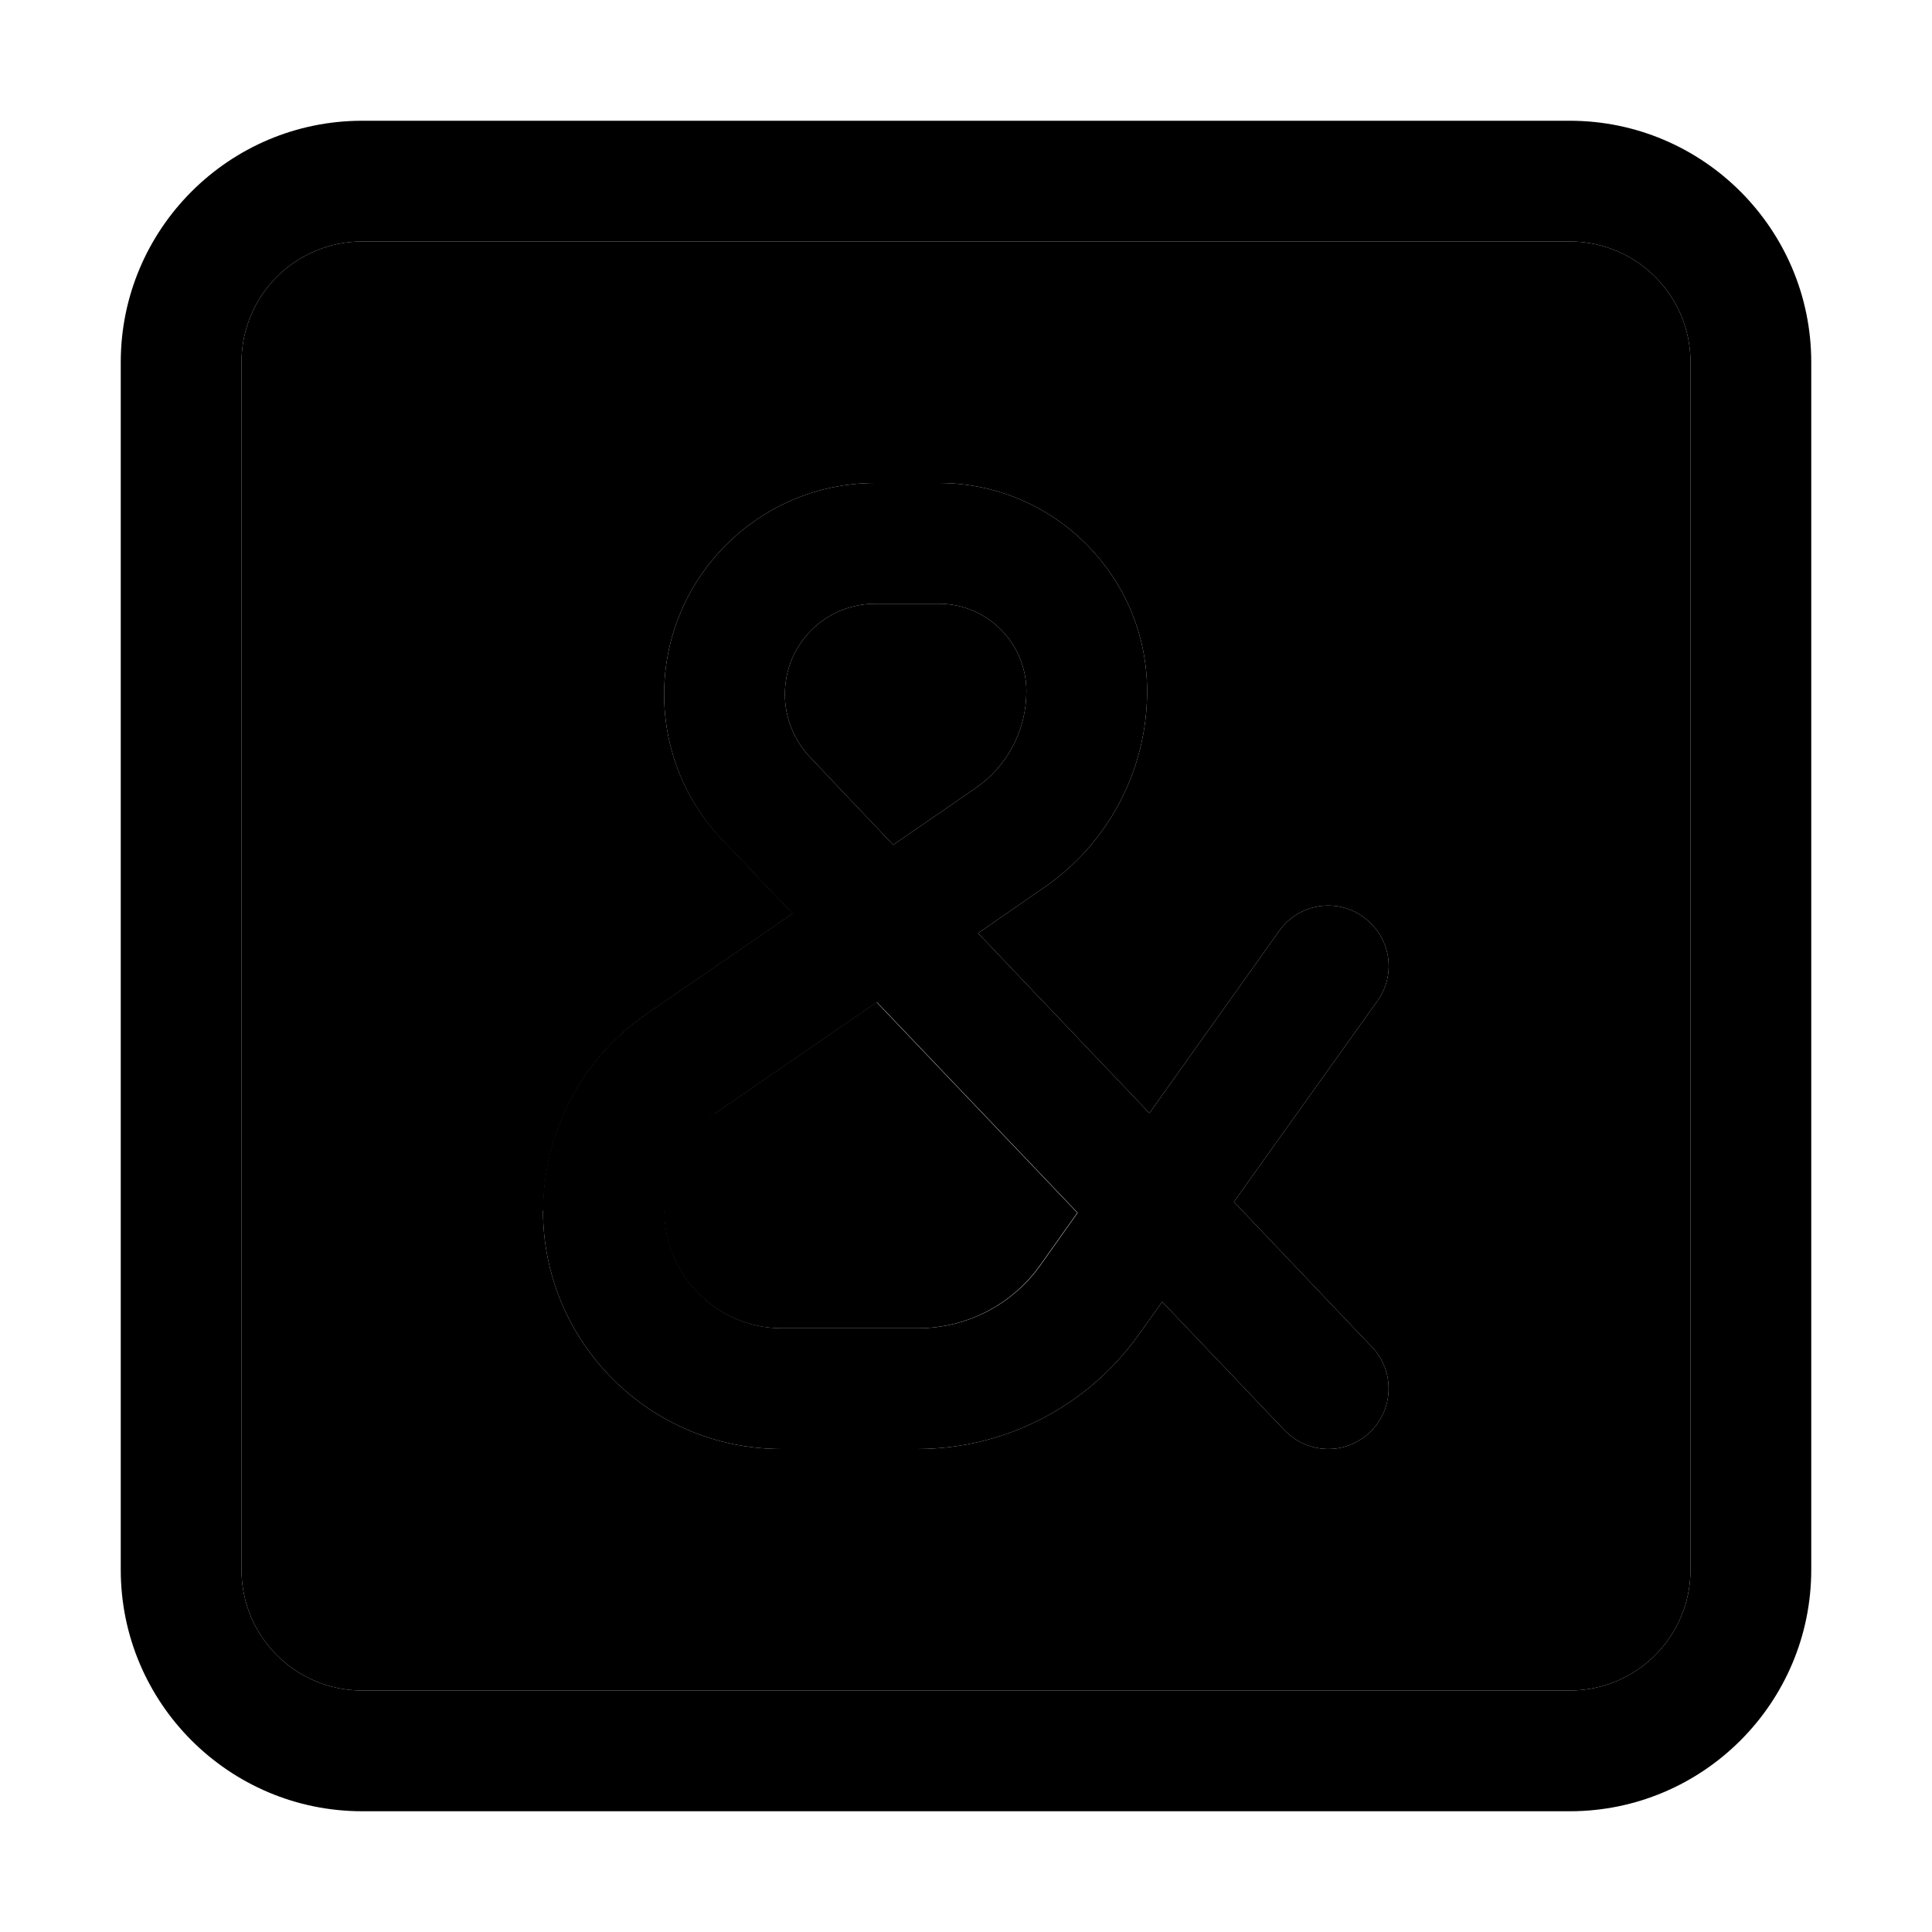 <svg xmlns="http://www.w3.org/2000/svg" width="24" height="24" viewBox="0 0 448 512"><path class="pr-icon-duotone-secondary" d="M32 96l0 320c0 17.7 14.3 32 32 32l320 0c17.7 0 32-14.3 32-32l0-320c0-17.7-14.3-32-32-32L64 64C46.3 64 32 78.3 32 96zm80 224.8c0-20.8 10.2-40.3 27.4-52.1l38.7-26.6-18.6-19.5C149.5 212.2 144 198.4 144 184c0-30.9 25.1-56 56-56l16.8 0c30.5 0 55.2 24.7 55.2 55.2c0 20.8-10.2 40.2-27.3 52l-17.5 12.1 45.4 47.7L307 246.7c5.1-7.2 15.1-8.9 22.3-3.7s8.9 15.1 3.7 22.3l-38 53.2L331.6 357c6.1 6.4 5.8 16.5-.6 22.6s-16.5 5.8-22.6-.6l-32.4-34-6.3 8.8c-13.5 18.9-35.3 30.2-58.6 30.2l-36 0c-34.9 0-63.2-28.3-63.2-63.2zm32 0c0 17.2 14 31.2 31.2 31.2l36 0c12.9 0 25-6.2 32.5-16.8l9.8-13.8-53.2-55.8-42.9 29.5c-8.5 5.8-13.5 15.4-13.5 25.7zM176 184c0 6.2 2.4 12.1 6.6 16.6l22.1 23.3 21.8-15C235 203 240 193.5 240 183.2c0-12.8-10.4-23.2-23.2-23.2L200 160c-13.3 0-24 10.7-24 24z"/><path class="pr-icon-duotone-primary" d="M64 64C46.3 64 32 78.3 32 96l0 320c0 17.7 14.3 32 32 32l320 0c17.7 0 32-14.3 32-32l0-320c0-17.7-14.3-32-32-32L64 64zM0 96C0 60.7 28.7 32 64 32l320 0c35.3 0 64 28.7 64 64l0 320c0 35.3-28.7 64-64 64L64 480c-35.3 0-64-28.7-64-64L0 96zm176 88c0 6.2 2.4 12.1 6.6 16.6l22.1 23.3 21.8-15C235 203 240 193.5 240 183.2c0-12.8-10.4-23.2-23.2-23.2L200 160c-13.3 0-24 10.7-24 24zm68.7 51.2l-17.5 12.1 45.4 47.7L307 246.7c5.1-7.2 15.1-8.9 22.3-3.7s8.9 15.1 3.7 22.3l-38 53.2L331.6 357c6.1 6.4 5.8 16.5-.6 22.6s-16.5 5.8-22.6-.6l-32.4-34-6.3 8.8c-13.5 18.9-35.3 30.2-58.6 30.2l-36 0c-34.9 0-63.2-28.3-63.2-63.2c0-20.8 10.2-40.3 27.4-52.1l38.7-26.6-18.6-19.5C149.5 212.2 144 198.4 144 184c0-30.9 25.1-56 56-56l16.8 0c30.5 0 55.2 24.7 55.2 55.2c0 20.8-10.2 40.2-27.3 52zm-87.1 59.9c-8.5 5.8-13.5 15.4-13.5 25.7c0 17.2 14 31.2 31.2 31.2l36 0c12.9 0 25-6.2 32.5-16.8l9.8-13.8-53.2-55.8-42.9 29.5z"/></svg>